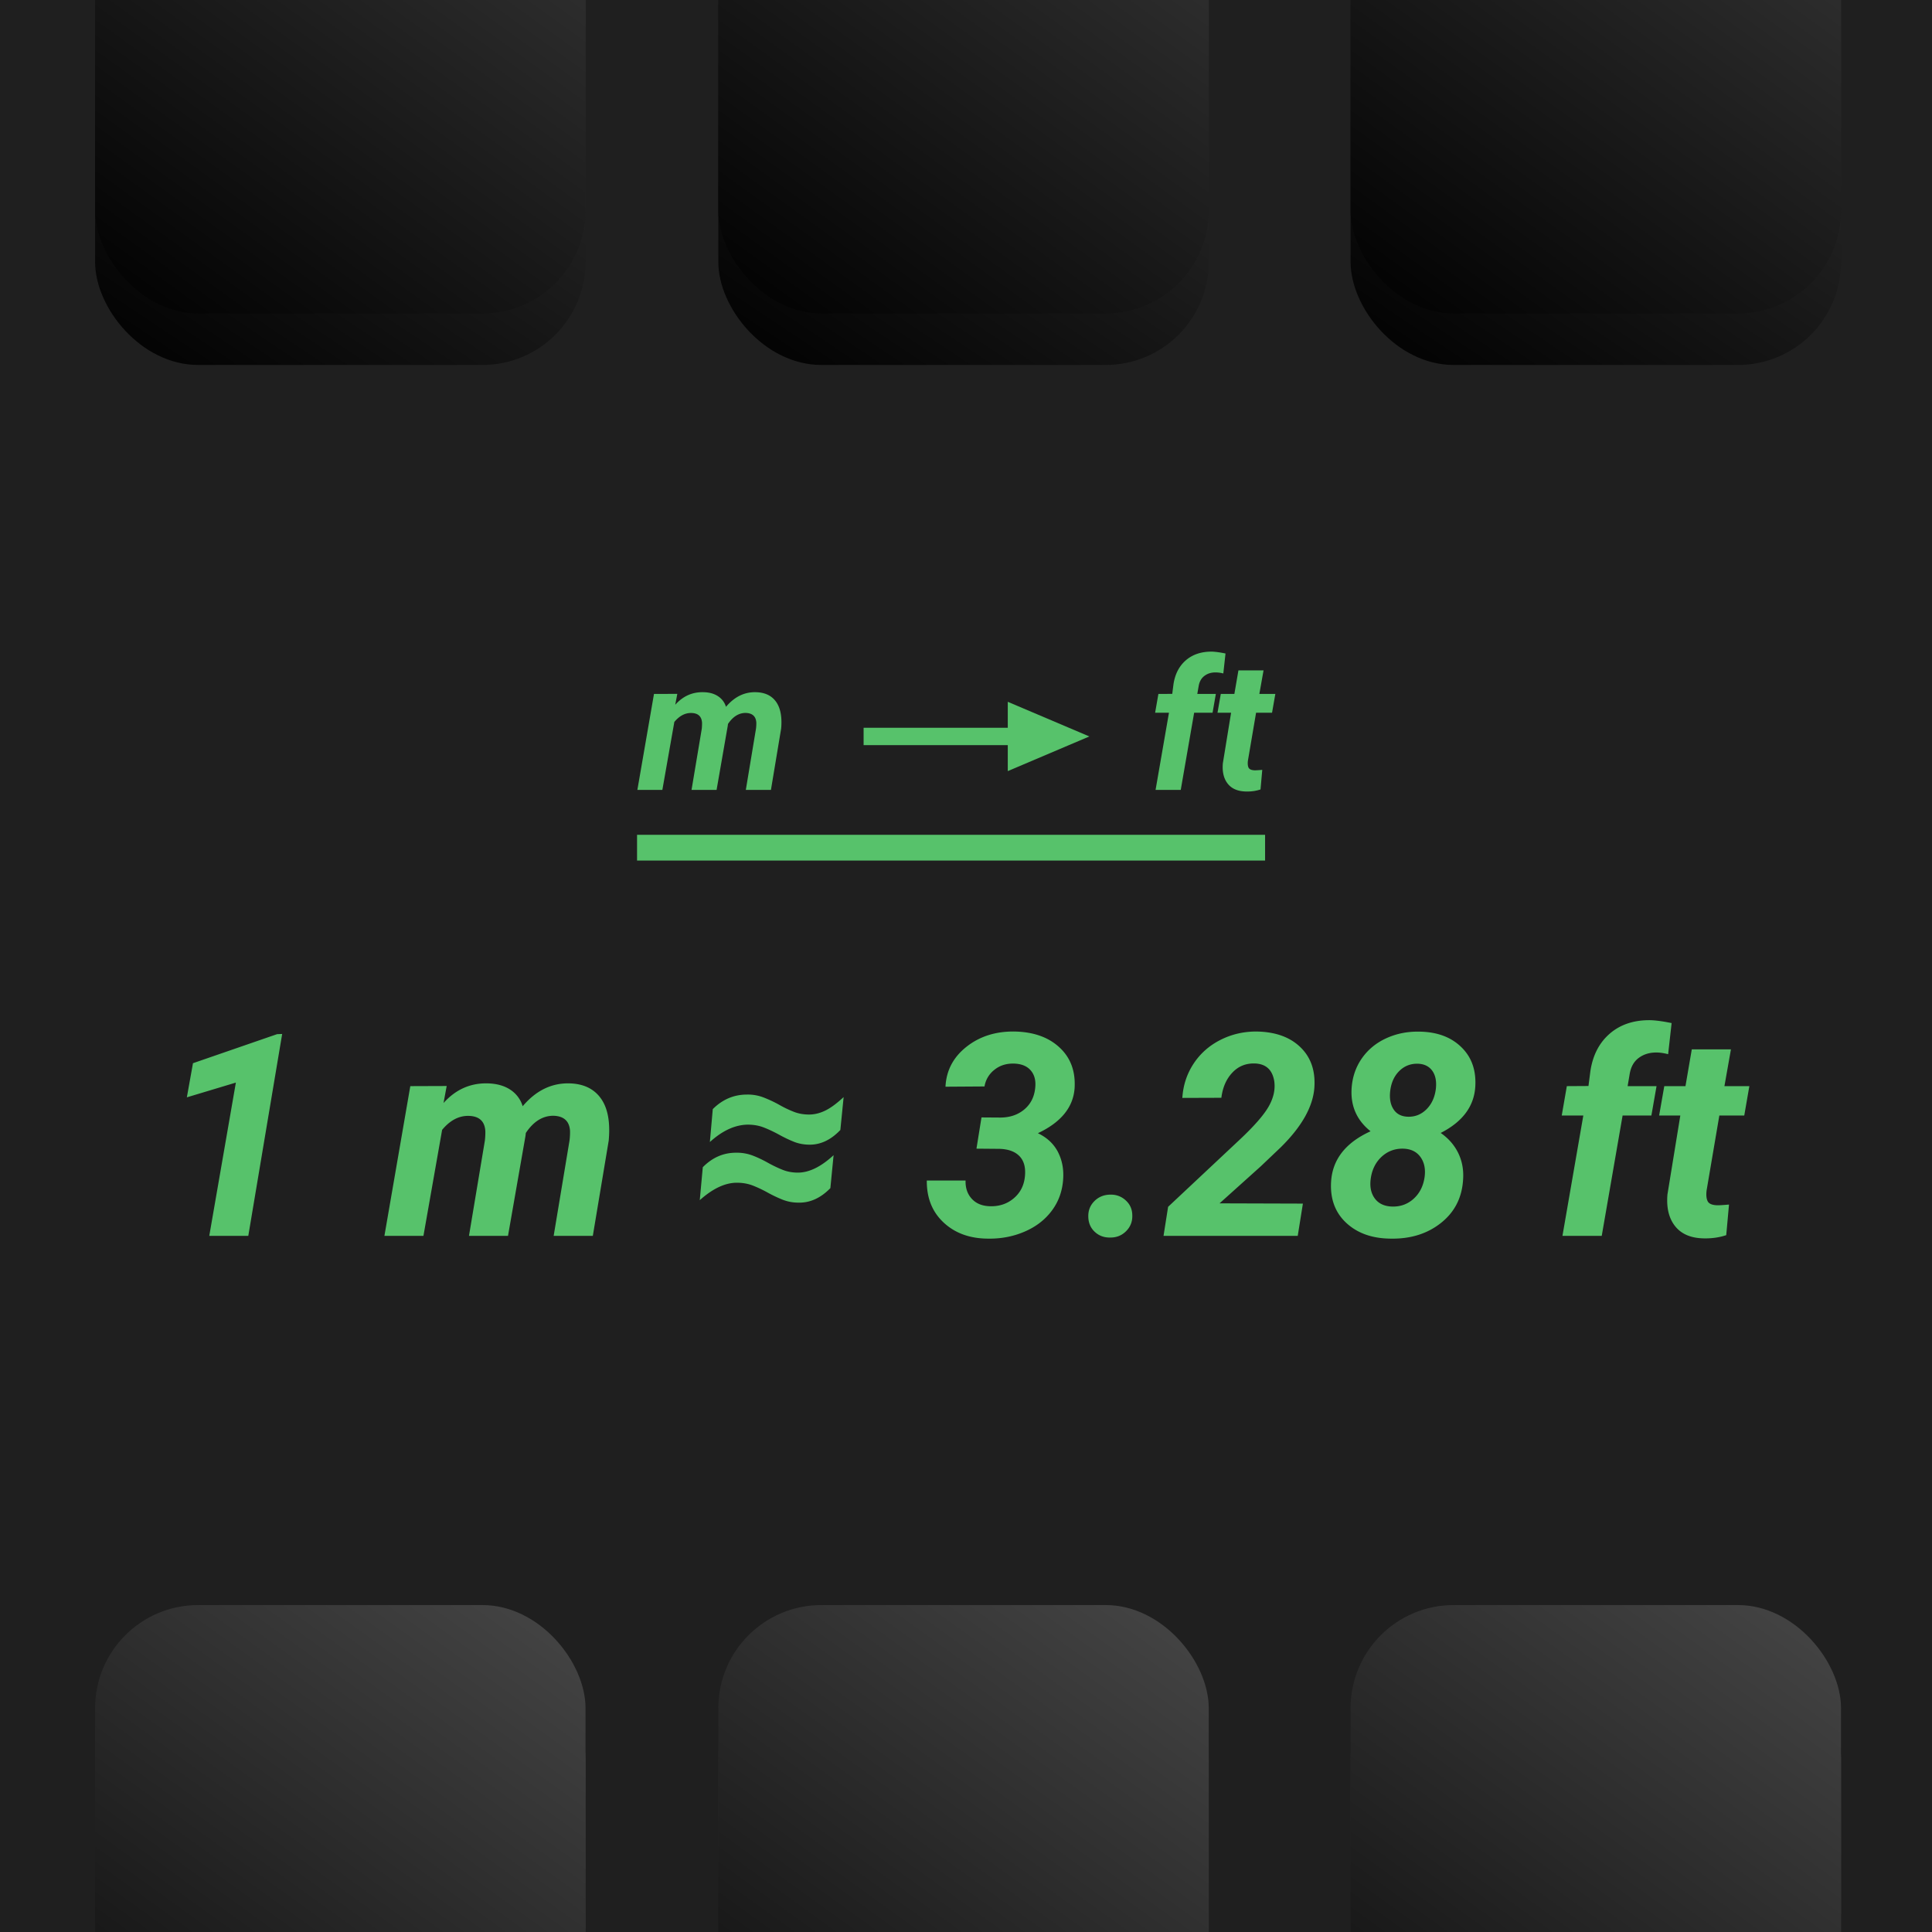 <svg viewBox="0 0 300 300" xmlns="http://www.w3.org/2000/svg" xmlns:xlink="http://www.w3.org/1999/xlink"><defs><linearGradient id="prefix__b"><stop stop-color="#1f1f1f"/></linearGradient><linearGradient id="prefix__d" gradientUnits="userSpaceOnUse" x1="76.154" y1="53.205" x2="76.154" y2="162.051" gradientTransform="matrix(.831 .556 -.7 1 88.17 -42.358)" xlink:href="#prefix__a"/><linearGradient id="prefix__a"><stop offset="0" stop-color="#464646"/><stop offset="1"/></linearGradient><linearGradient id="prefix__f" gradientUnits="userSpaceOnUse" x1="76.154" y1="53.205" x2="76.154" y2="162.051" gradientTransform="matrix(.811 .585 -.7 1 89.706 -44.57)" xlink:href="#prefix__a"/><linearGradient id="prefix__g"><stop stop-color="#42a5f5"/></linearGradient><linearGradient id="prefix__i" gradientUnits="userSpaceOnUse" x1="76.154" y1="53.205" x2="76.154" y2="162.051" gradientTransform="matrix(.831 .556 -.7 1 88.17 -42.358)" xlink:href="#prefix__a"/><linearGradient id="prefix__k" gradientUnits="userSpaceOnUse" x1="76.154" y1="53.205" x2="76.154" y2="162.051" gradientTransform="matrix(.811 .585 -.7 1 89.706 -44.57)" xlink:href="#prefix__a"/><linearGradient id="prefix__l"><stop stop-color="#7e57c2"/></linearGradient><linearGradient id="prefix__m" gradientUnits="userSpaceOnUse" x1="76.154" y1="53.205" x2="76.154" y2="162.051" gradientTransform="matrix(.831 .556 -.7 1 88.17 -42.358)" xlink:href="#prefix__a"/><linearGradient id="prefix__o" gradientUnits="userSpaceOnUse" x1="76.154" y1="53.205" x2="76.154" y2="162.051" gradientTransform="matrix(.811 .585 -.7 1 89.706 -44.57)" xlink:href="#prefix__a"/><linearGradient id="prefix__p"><stop stop-color="#ff9800"/></linearGradient><linearGradient id="prefix__q" gradientUnits="userSpaceOnUse" x1="76.154" y1="53.205" x2="76.154" y2="162.051" gradientTransform="matrix(.831 .556 -.7 1 88.17 -42.358)" xlink:href="#prefix__a"/><linearGradient id="prefix__s" gradientUnits="userSpaceOnUse" x1="76.154" y1="53.205" x2="76.154" y2="162.051" gradientTransform="matrix(.811 .585 -.7 1 89.706 -44.57)" xlink:href="#prefix__a"/><linearGradient id="prefix__t" gradientUnits="userSpaceOnUse" x1="76.154" y1="53.205" x2="76.154" y2="162.051" gradientTransform="matrix(.831 .556 -.7 1 88.17 -42.358)" xlink:href="#prefix__a"/><linearGradient id="prefix__v" gradientUnits="userSpaceOnUse" x1="76.154" y1="53.205" x2="76.154" y2="162.051" gradientTransform="matrix(.811 .585 -.7 1 89.706 -44.57)" xlink:href="#prefix__a"/><linearGradient id="prefix__w" gradientUnits="userSpaceOnUse" x1="76.154" y1="53.205" x2="76.154" y2="162.051" gradientTransform="matrix(.831 .556 -.7 1 88.17 -42.358)" xlink:href="#prefix__a"/><linearGradient id="prefix__y" gradientUnits="userSpaceOnUse" x1="76.154" y1="53.205" x2="76.154" y2="162.051" gradientTransform="matrix(.811 .585 -.7 1 89.706 -44.57)" xlink:href="#prefix__a"/><linearGradient id="prefix__z" gradientUnits="userSpaceOnUse" x1="76.154" y1="53.205" x2="76.154" y2="162.051" gradientTransform="matrix(.831 .556 -.7 1 88.17 -42.358)" xlink:href="#prefix__a"/><linearGradient id="prefix__B" gradientUnits="userSpaceOnUse" x1="76.154" y1="53.205" x2="76.154" y2="162.051" gradientTransform="matrix(.811 .585 -.7 1 89.706 -44.57)" xlink:href="#prefix__a"/><linearGradient id="prefix__C"><stop stop-color="#57c26b"/></linearGradient><filter id="prefix__c" x="-500%" y="-500%" width="1000%" height="1000%"><feGaussianBlur in="SourceAlpha" stdDeviation="6"/><feOffset dy="8"/><feComponentTransfer result="offsetblur"><feFuncA type="linear"/></feComponentTransfer><feFlood flood-color="rgba(0,0,0,0.3)"/><feComposite in2="offsetblur" operator="in"/><feMerge><feMergeNode/><feMergeNode in="SourceGraphic"/></feMerge></filter><filter id="prefix__e" x="-500%" y="-500%" width="1000%" height="1000%"><feGaussianBlur in="SourceAlpha" stdDeviation="6"/><feOffset dy="8"/><feComponentTransfer result="offsetblur"><feFuncA type="linear"/></feComponentTransfer><feFlood flood-color="rgba(0,0,0,0.3)"/><feComposite in2="offsetblur" operator="in"/><feMerge><feMergeNode/><feMergeNode in="SourceGraphic"/></feMerge></filter><filter id="prefix__h" x="-500%" y="-500%" width="1000%" height="1000%"><feGaussianBlur in="SourceAlpha" stdDeviation="6"/><feOffset dy="8"/><feComponentTransfer result="offsetblur"><feFuncA type="linear"/></feComponentTransfer><feFlood flood-color="rgba(0,0,0,0.3)"/><feComposite in2="offsetblur" operator="in"/><feMerge><feMergeNode/><feMergeNode in="SourceGraphic"/></feMerge></filter><filter id="prefix__j" x="-500%" y="-500%" width="1000%" height="1000%"><feGaussianBlur in="SourceAlpha" stdDeviation="6"/><feOffset dy="8"/><feComponentTransfer result="offsetblur"><feFuncA type="linear"/></feComponentTransfer><feFlood flood-color="rgba(0,0,0,0.3)"/><feComposite in2="offsetblur" operator="in"/><feMerge><feMergeNode/><feMergeNode in="SourceGraphic"/></feMerge></filter><filter id="prefix__n" x="-500%" y="-500%" width="1000%" height="1000%"><feGaussianBlur in="SourceAlpha" stdDeviation="6"/><feOffset dy="8"/><feComponentTransfer result="offsetblur"><feFuncA type="linear"/></feComponentTransfer><feFlood flood-color="rgba(0,0,0,0.3)"/><feComposite in2="offsetblur" operator="in"/><feMerge><feMergeNode/><feMergeNode in="SourceGraphic"/></feMerge></filter><filter id="prefix__r" x="-500%" y="-500%" width="1000%" height="1000%"><feGaussianBlur in="SourceAlpha" stdDeviation="6"/><feOffset dy="8"/><feComponentTransfer result="offsetblur"><feFuncA type="linear"/></feComponentTransfer><feFlood flood-color="rgba(0,0,0,0.3)"/><feComposite in2="offsetblur" operator="in"/><feMerge><feMergeNode/><feMergeNode in="SourceGraphic"/></feMerge></filter><filter id="prefix__u" x="-500%" y="-500%" width="1000%" height="1000%"><feGaussianBlur in="SourceAlpha" stdDeviation="6"/><feOffset dy="8"/><feComponentTransfer result="offsetblur"><feFuncA type="linear"/></feComponentTransfer><feFlood flood-color="rgba(0,0,0,0.3)"/><feComposite in2="offsetblur" operator="in"/><feMerge><feMergeNode/><feMergeNode in="SourceGraphic"/></feMerge></filter><filter id="prefix__x" x="-500%" y="-500%" width="1000%" height="1000%"><feGaussianBlur in="SourceAlpha" stdDeviation="6"/><feOffset dy="8"/><feComponentTransfer result="offsetblur"><feFuncA type="linear"/></feComponentTransfer><feFlood flood-color="rgba(0,0,0,0.3)"/><feComposite in2="offsetblur" operator="in"/><feMerge><feMergeNode/><feMergeNode in="SourceGraphic"/></feMerge></filter><filter id="prefix__A" x="-500%" y="-500%" width="1000%" height="1000%"><feGaussianBlur in="SourceAlpha" stdDeviation="6"/><feOffset dy="8"/><feComponentTransfer result="offsetblur"><feFuncA type="linear"/></feComponentTransfer><feFlood flood-color="rgba(0,0,0,0.3)"/><feComposite in2="offsetblur" operator="in"/><feMerge><feMergeNode/><feMergeNode in="SourceGraphic"/></feMerge></filter></defs><path fill="url(#prefix__b)" d="M0 0h300v300H0z"/><g transform="translate(0 -30)"><g transform="translate(-23.31 -83.38)"><rect x="38.077" y="53.205" width="76.154" height="108.846" rx="16" ry="16" fill="url(#prefix__i)" filter="url(#prefix__j)"/><rect x="38.077" y="53.205" width="76.154" height="108.846" rx="16" ry="16" filter="none" fill="url(#prefix__k)"/></g><g transform="translate(73.462 -83.38)"><rect x="38.077" y="53.205" width="76.154" height="108.846" rx="16" ry="16" fill="url(#prefix__m)" filter="url(#prefix__n)"/><rect x="38.077" y="53.205" width="76.154" height="108.846" rx="16" ry="16" filter="none" fill="url(#prefix__o)"/></g><g transform="translate(171.642 -83.38)"><rect x="38.077" y="53.205" width="76.154" height="108.846" rx="16" ry="16" fill="url(#prefix__q)" filter="url(#prefix__r)"/><rect x="38.077" y="53.205" width="76.154" height="108.846" rx="16" ry="16" filter="none" fill="url(#prefix__s)"/></g></g><g transform="translate(0 279.409)"><g transform="translate(-23.31 -83.38)"><rect x="38.077" y="53.205" width="76.154" height="108.846" rx="16" ry="16" fill="url(#prefix__t)" filter="url(#prefix__u)"/><rect x="38.077" y="53.205" width="76.154" height="108.846" rx="16" ry="16" filter="none" fill="url(#prefix__v)"/></g><g transform="translate(73.462 -83.38)"><rect x="38.077" y="53.205" width="76.154" height="108.846" rx="16" ry="16" fill="url(#prefix__w)" filter="url(#prefix__x)"/><rect x="38.077" y="53.205" width="76.154" height="108.846" rx="16" ry="16" filter="none" fill="url(#prefix__y)"/></g><g transform="translate(171.642 -83.38)"><rect x="38.077" y="53.205" width="76.154" height="108.846" rx="16" ry="16" fill="url(#prefix__z)" filter="url(#prefix__A)"/><rect x="38.077" y="53.205" width="76.154" height="108.846" rx="16" ry="16" filter="none" fill="url(#prefix__B)"/></g></g><path d="m43.815 160.554-5.26 31.35h-6.06l4.13-23.8-7.61 2.29.95-5.3 13.06-4.51.79-.03zm19.897 8.1 5.65-.02-.49 2.64c1.873-2.087 4.143-3.103 6.81-3.05 1.433.033 2.623.363 3.57.99a4.682 4.682 0 0 1 1.91 2.56c2.046-2.42 4.453-3.603 7.22-3.55 2.133.047 3.74.78 4.82 2.2 1.08 1.413 1.533 3.46 1.36 6.14l-.04.54-2.47 14.8h-6.08l2.47-14.85c.06-.527.083-1.02.07-1.48-.107-1.5-.967-2.273-2.58-2.32-1.667 0-3.094.89-4.28 2.67l-.06.49-2.71 15.49h-6.06l2.47-14.8c.06-.533.083-1.03.07-1.49-.1-1.513-.954-2.293-2.56-2.34-1.534-.04-2.917.683-4.15 2.17l-2.9 16.46h-6.06l4.02-23.25zm46.517 8.68.45-5.11c1.507-1.507 3.277-2.26 5.31-2.26a6.825 6.825 0 0 1 2.71.5c.854.34 1.644.717 2.37 1.13.72.407 1.447.753 2.18 1.04.727.287 1.52.43 2.38.43.82 0 1.644-.197 2.47-.59.834-.393 1.8-1.1 2.9-2.12l-.51 5.11c-1.446 1.52-3.03 2.28-4.75 2.28-.886 0-1.706-.15-2.46-.45-.753-.3-1.526-.67-2.32-1.11-.793-.433-1.57-.8-2.33-1.1-.76-.3-1.6-.45-2.52-.45-1.973.027-3.933.927-5.88 2.7zm-1.57 9.03.47-5.12c1.48-1.5 3.194-2.25 5.14-2.25a6.953 6.953 0 0 1 2.58.43c.787.3 1.584.677 2.39 1.13.807.447 1.574.813 2.3 1.1.72.287 1.504.43 2.35.43 1.747 0 3.597-.903 5.55-2.71l-.5 5.12c-1.5 1.533-3.14 2.283-4.92 2.25a6.654 6.654 0 0 1-2.45-.44 20.493 20.493 0 0 1-2.31-1.09c-.793-.44-1.57-.81-2.33-1.11-.76-.3-1.596-.45-2.51-.45-1.82 0-3.74.903-5.76 2.71zm42.966-8 .78-4.85 2.9.02c1.473 0 2.706-.407 3.7-1.22 1-.82 1.576-1.917 1.73-3.29.146-1.16-.074-2.087-.66-2.78-.587-.7-1.47-1.063-2.65-1.09-1.174-.027-2.177.293-3.01.96a4.11 4.11 0 0 0-1.54 2.59l-6.06.04c.126-2.52 1.213-4.587 3.26-6.2 2.04-1.613 4.52-2.403 7.44-2.37 2.953.053 5.286.877 7 2.47 1.72 1.587 2.503 3.69 2.35 6.31-.207 2.98-2.107 5.317-5.7 7.01 1.406.673 2.436 1.63 3.09 2.87.646 1.24.926 2.617.84 4.13-.1 1.893-.68 3.557-1.74 4.99-1.06 1.433-2.477 2.53-4.25 3.29-1.774.767-3.694 1.13-5.76 1.09-2.794-.027-5.07-.863-6.83-2.51-1.76-1.647-2.627-3.817-2.6-6.51h6.02c-.034 1.16.29 2.107.97 2.84.68.74 1.63 1.123 2.85 1.15 1.406.033 2.61-.363 3.61-1.19s1.586-1.903 1.76-3.23c.186-1.433-.067-2.53-.76-3.29-.694-.76-1.75-1.16-3.17-1.2l-3.57-.03zm20.717 7.14c.96-.033 1.78.263 2.46.89.68.62 1.02 1.403 1.02 2.35.026.947-.29 1.753-.95 2.42-.66.667-1.47 1-2.43 1-.96.027-1.767-.26-2.42-.86-.66-.6-1.004-1.38-1.03-2.34-.034-.96.273-1.77.92-2.43.646-.66 1.456-1.003 2.43-1.03zm29.971 1.39-.8 5.01h-20.84l.71-4.51 11.11-10.42c2.273-2.133 3.783-3.867 4.53-5.2.747-1.333 1.027-2.637.84-3.91-.3-1.78-1.323-2.69-3.07-2.73-1.38-.027-2.53.453-3.45 1.44-.927.987-1.49 2.283-1.69 3.89l-6.06.02c.12-1.947.7-3.717 1.74-5.31 1.047-1.587 2.44-2.82 4.18-3.7 1.74-.88 3.62-1.313 5.64-1.3 2.907.053 5.17.87 6.79 2.45 1.62 1.573 2.337 3.67 2.15 6.29-.227 2.953-1.967 6.033-5.22 9.24l-3.09 2.94-6.41 5.76 12.94.04zm26.767-18.13c-.2 3.053-1.99 5.44-5.37 7.16 1.213.84 2.123 1.883 2.73 3.13.6 1.247.85 2.607.75 4.08-.16 2.813-1.3 5.063-3.42 6.75-2.12 1.693-4.74 2.51-7.86 2.45-2.853-.027-5.143-.843-6.87-2.45-1.72-1.607-2.503-3.727-2.35-6.36.2-3.467 2.243-6.087 6.13-7.86-2.107-1.68-3.09-3.863-2.95-6.55.1-1.78.623-3.357 1.57-4.73.947-1.373 2.217-2.427 3.81-3.16 1.6-.733 3.347-1.077 5.24-1.03 2.707.053 4.853.86 6.44 2.42 1.593 1.553 2.31 3.603 2.15 6.15zm-7.86 13.94c.153-1.227-.07-2.25-.67-3.07-.6-.813-1.487-1.237-2.66-1.27-1.307-.027-2.43.397-3.37 1.27-.933.873-1.493 2.02-1.68 3.44-.16 1.233.057 2.247.65 3.04.593.793 1.493 1.207 2.7 1.24 1.313.027 2.433-.39 3.36-1.25s1.483-1.993 1.67-3.4zm1.74-13.64c.127-1.173-.06-2.107-.56-2.8-.5-.693-1.247-1.057-2.24-1.09-1.127-.027-2.087.35-2.88 1.13-.787.78-1.257 1.817-1.41 3.11-.133 1.16.04 2.107.52 2.84.48.74 1.23 1.123 2.25 1.15 1.113.027 2.073-.363 2.88-1.17.8-.807 1.28-1.863 1.44-3.17zm25.757 22.84h-6.1l3.24-18.69h-3.35l.79-4.56 3.36-.02.3-2.32c.373-2.473 1.383-4.417 3.03-5.83 1.646-1.413 3.743-2.103 6.29-2.07.873.027 1.97.177 3.29.45l-.54 4.83c-.687-.173-1.28-.26-1.78-.26-1.074-.013-1.994.26-2.76.82-.767.56-1.244 1.397-1.43 2.51l-.32 1.89h4.49l-.8 4.56h-4.47l-3.24 18.69zm13.982-28.96h6.08l-1.01 5.71h3.87l-.79 4.56h-3.87l-1.98 11.64c-.087.733-.03 1.293.17 1.68s.69.593 1.47.62c.226.013.84-.023 1.84-.11l-.43 4.75c-1.074.36-2.234.527-3.48.5-1.987-.033-3.467-.657-4.44-1.87-.98-1.22-1.384-2.867-1.21-4.94l2-12.27h-3.29l.8-4.56h3.29l.98-5.71zM101.551 107.754l3.62-.01-.32 1.69c1.2-1.34 2.657-1.99 4.37-1.95.913.013 1.673.223 2.28.63a2.99 2.99 0 0 1 1.23 1.64c1.313-1.553 2.853-2.31 4.62-2.27 1.373.027 2.403.493 3.09 1.4.693.907.987 2.22.88 3.94l-.03.34-1.58 9.49h-3.9l1.58-9.51c.04-.34.057-.657.05-.95-.067-.967-.62-1.463-1.66-1.49-1.06 0-1.973.57-2.74 1.71l-.04.31-1.73 9.93h-3.89l1.59-9.49c.033-.34.047-.657.04-.95-.067-.973-.613-1.473-1.64-1.5-.98-.027-1.867.437-2.66 1.39l-1.86 10.55h-3.88l2.58-14.9zm81.795 14.9h-3.91l2.08-11.98h-2.15l.51-2.92 2.15-.01.19-1.49c.24-1.587.887-2.833 1.94-3.74 1.053-.9 2.4-1.343 4.04-1.33.56.02 1.26.117 2.1.29l-.34 3.1a4.954 4.954 0 0 0-1.15-.16c-.687-.013-1.273.16-1.76.52-.493.36-.8.897-.92 1.61l-.21 1.21h2.88l-.51 2.92h-2.86l-2.08 11.98zm8.957-18.56h3.9l-.65 3.66h2.48l-.51 2.92h-2.48l-1.27 7.46c-.053.473-.016.833.11 1.08.134.247.447.38.94.4.147.007.54-.017 1.18-.07l-.27 3.04c-.686.233-1.43.34-2.23.32-1.28-.02-2.23-.42-2.85-1.2-.626-.78-.883-1.837-.77-3.17l1.28-7.86h-2.11l.51-2.92h2.11l.63-3.66z" style="white-space:pre" fill="#57c26b"/><path fill="#57c26b" d="M98.922 129.628h97.52v4h-97.52z"/><path d="M134.1 113.011h22.387v-4.035l12.668 5.38-12.668 5.38v-4.035H134.1v-2.69z" fill="url(#prefix__C)"/></svg>